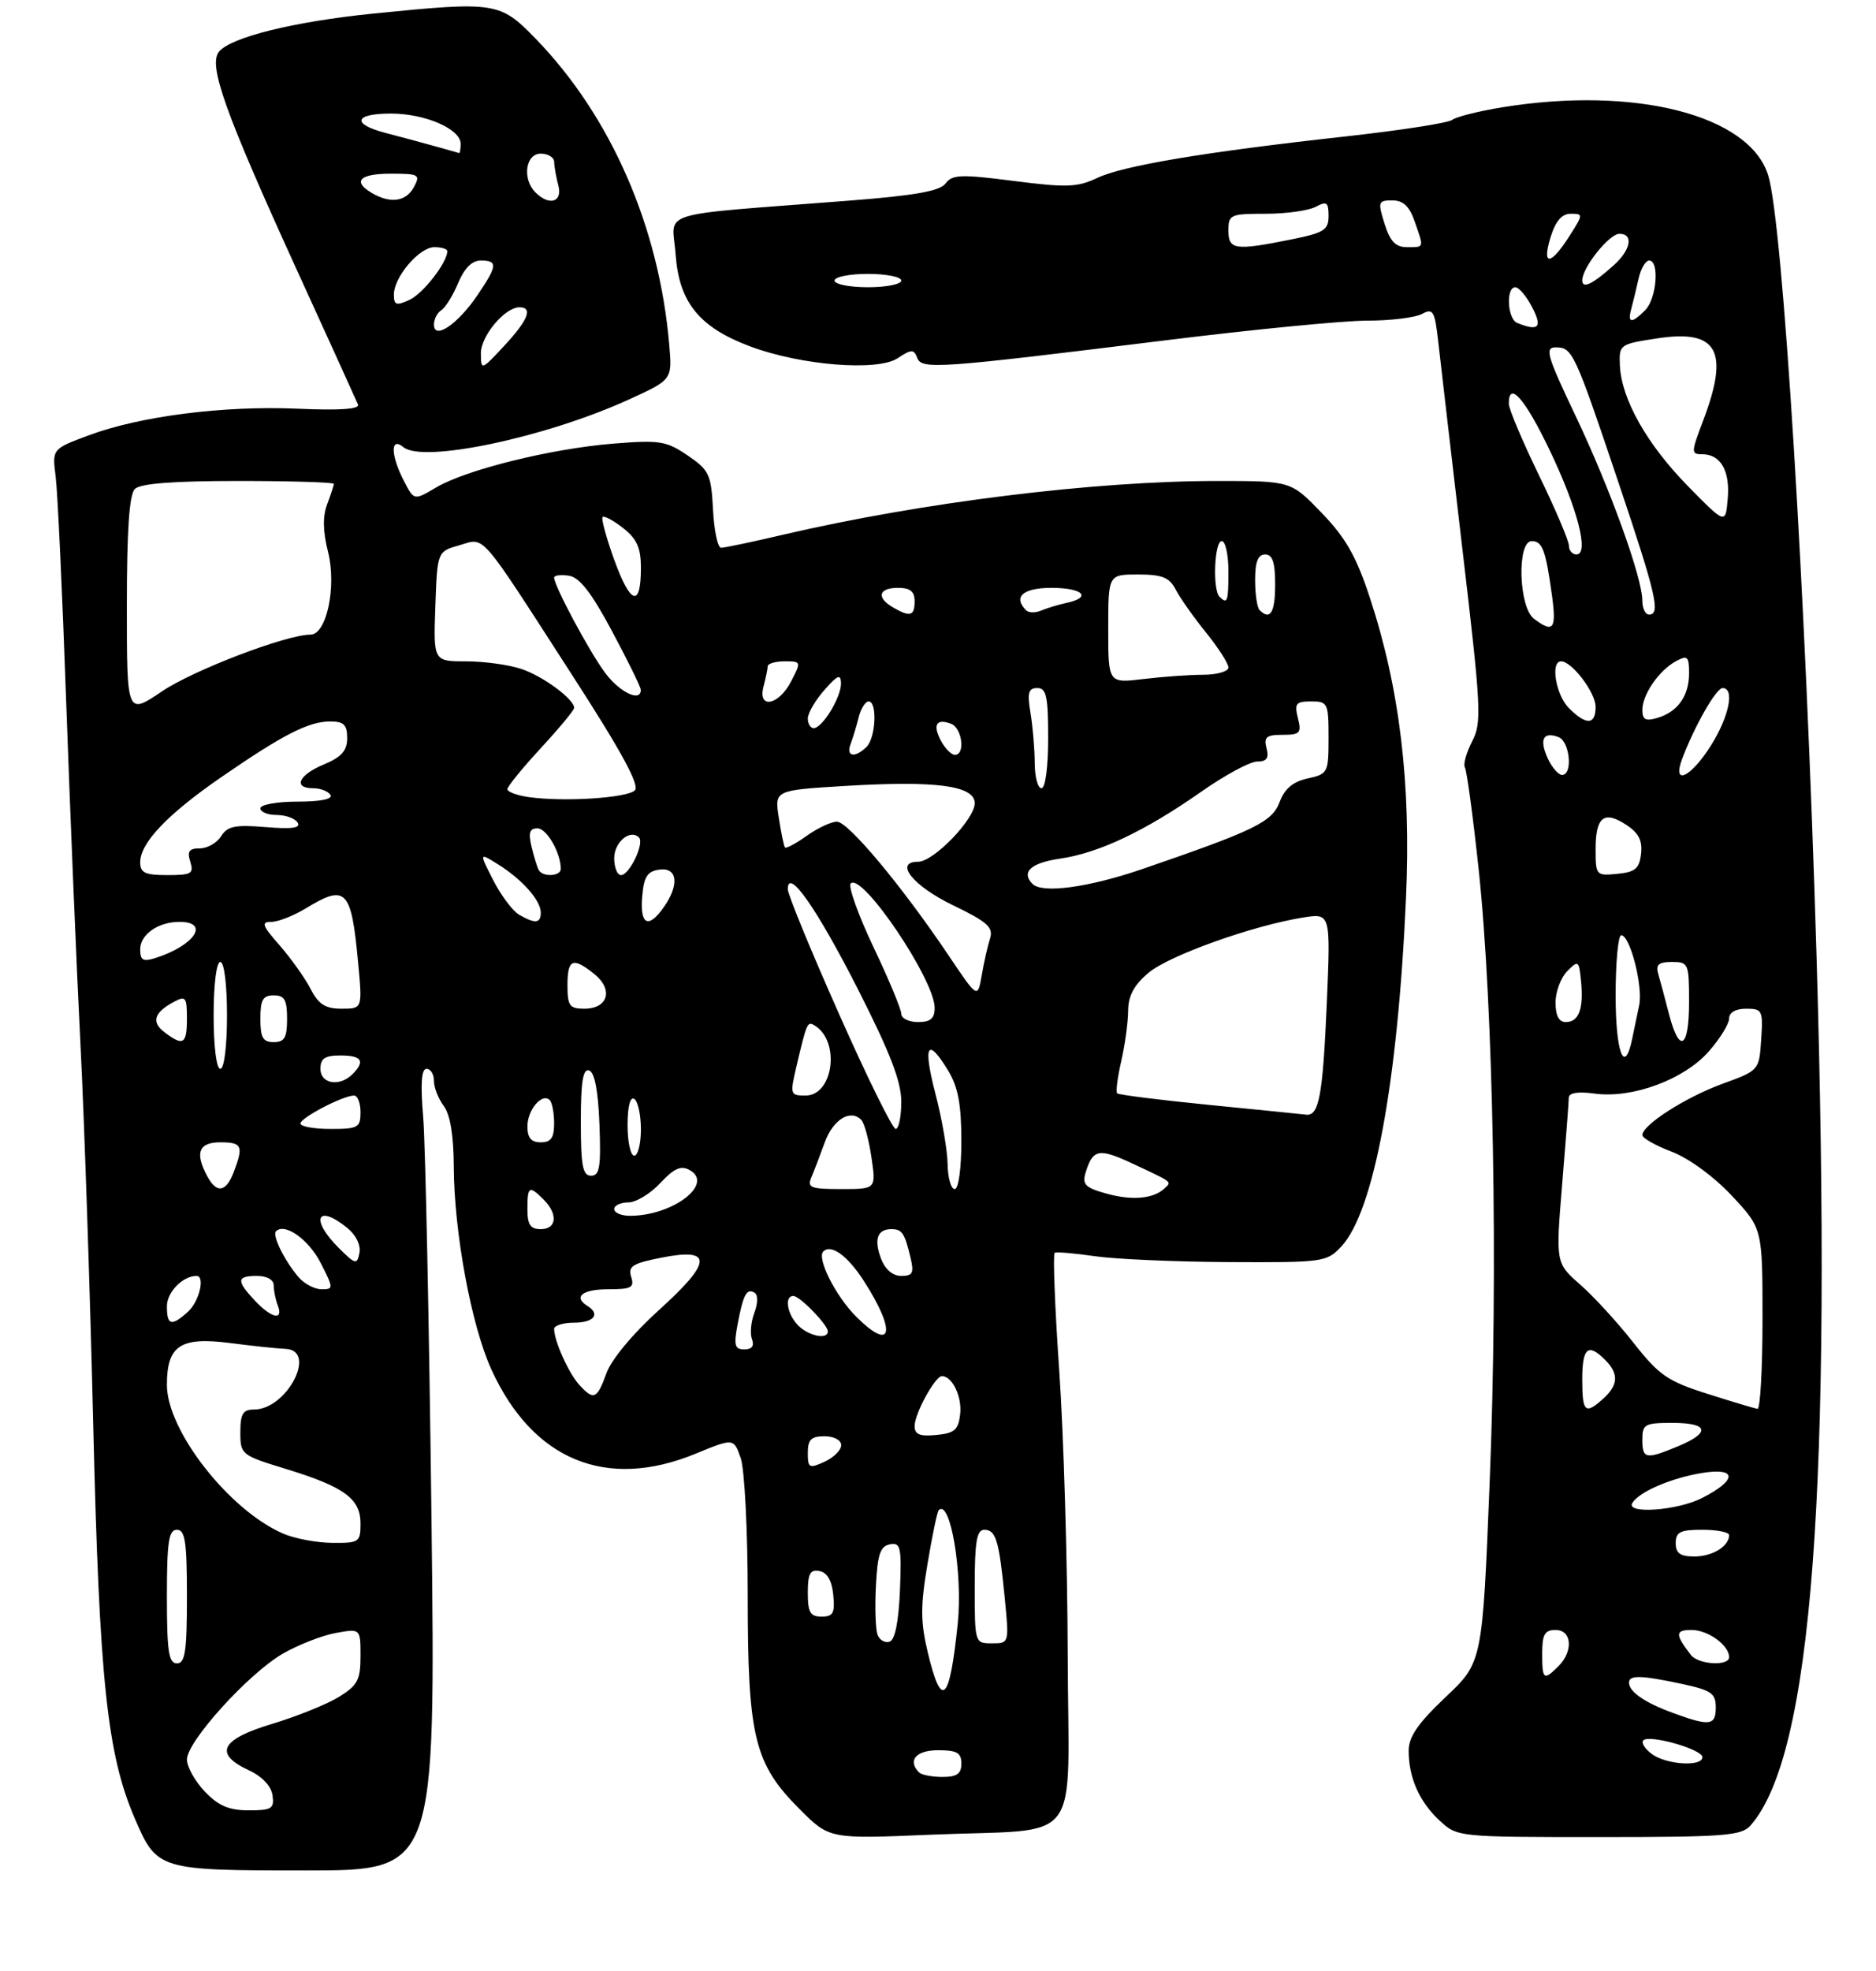 <?xml version="1.0" encoding="UTF-8" standalone="no"?>
<!DOCTYPE svg PUBLIC "-//W3C//DTD SVG 1.1//EN" "http://www.w3.org/Graphics/SVG/1.1/DTD/svg11.dtd" >
<svg xmlns="http://www.w3.org/2000/svg" xmlns:xlink="http://www.w3.org/1999/xlink" version="1.1" viewBox="0 0 281 295">
 <g >
 <path fill="currentColor"
d=" M 64.63 227.25 C 64.28 198.24 63.72 171.24 63.39 167.25 C 62.96 162.23 63.12 160.00 63.89 160.00 C 64.50 160.00 65.00 160.81 65.00 161.81 C 65.00 162.80 65.66 164.49 66.47 165.56 C 67.43 166.83 67.95 169.95 67.97 174.62 C 68.01 184.47 70.60 198.43 73.60 205.00 C 79.80 218.58 90.81 223.12 104.20 217.61 C 109.90 215.27 109.90 215.27 110.95 218.28 C 111.53 219.95 112.00 229.19 112.00 238.97 C 112.00 260.02 112.98 264.03 119.78 270.83 C 124.24 275.29 124.24 275.29 139.37 274.65 C 162.60 273.66 160.01 277.07 159.93 247.63 C 159.89 233.81 159.32 214.70 158.66 205.17 C 158.00 195.63 157.70 187.70 157.98 187.54 C 158.27 187.38 160.97 187.61 164.00 188.05 C 167.03 188.49 176.06 188.89 184.08 188.93 C 198.20 189.00 198.72 188.93 200.90 186.61 C 205.78 181.41 209.37 162.14 210.60 134.44 C 211.37 117.28 209.66 103.08 205.21 89.54 C 203.16 83.30 201.59 80.53 197.98 76.79 C 193.37 72.00 193.37 72.00 182.36 72.00 C 163.91 72.00 138.11 75.19 117.23 80.06 C 112.66 81.13 108.51 82.00 108.01 82.00 C 107.51 82.00 106.96 79.43 106.80 76.28 C 106.52 71.01 106.23 70.38 103.00 68.18 C 99.81 66.01 98.82 65.85 91.85 66.41 C 82.56 67.16 69.85 70.30 65.33 72.97 C 62.01 74.93 62.01 74.93 60.51 72.01 C 58.50 68.13 58.45 65.30 60.43 66.94 C 63.35 69.36 81.65 65.51 94.10 59.85 C 100.69 56.85 100.69 56.85 100.25 51.67 C 98.74 33.95 91.51 17.39 80.19 5.75 C 74.89 0.30 74.22 0.19 55.86 2.04 C 44.07 3.23 34.61 5.56 32.81 7.73 C 31.15 9.73 33.66 16.76 44.60 40.71 C 49.32 51.05 53.38 59.97 53.62 60.55 C 53.91 61.25 50.94 61.46 44.55 61.18 C 33.50 60.70 20.93 62.30 13.23 65.19 C 7.81 67.21 7.81 67.21 8.34 71.36 C 8.63 73.64 9.35 89.00 9.93 105.50 C 10.52 122.00 11.47 144.95 12.06 156.50 C 12.64 168.05 13.50 193.70 13.97 213.50 C 14.88 251.53 16.05 262.59 20.17 272.17 C 23.51 279.94 23.71 280.00 45.85 280.00 C 65.25 280.00 65.25 280.00 64.63 227.25 Z  M 262.22 273.25 C 271.45 262.73 274.46 222.93 272.09 143.00 C 270.47 88.68 267.04 33.29 264.85 26.24 C 262.05 17.22 244.91 12.84 225.03 16.06 C 221.48 16.64 218.10 17.49 217.53 17.94 C 216.97 18.40 209.75 19.52 201.50 20.43 C 180.32 22.77 168.23 24.80 164.32 26.65 C 161.39 28.04 159.74 28.10 151.86 27.09 C 143.94 26.07 142.63 26.12 141.64 27.46 C 140.79 28.61 137.07 29.27 127.00 30.05 C 97.63 32.34 100.71 31.38 101.20 38.09 C 101.72 45.30 104.76 49.02 112.43 51.88 C 120.01 54.70 131.42 55.61 134.43 53.64 C 136.53 52.26 136.88 52.25 137.39 53.57 C 138.07 55.34 140.35 55.18 174.94 50.90 C 187.83 49.31 201.25 48.00 204.76 48.00 C 208.26 48.00 211.97 47.55 212.99 47.00 C 214.67 46.10 214.91 46.52 215.44 51.25 C 215.77 54.14 217.39 68.08 219.05 82.22 C 221.87 106.13 221.97 108.16 220.50 111.00 C 219.63 112.68 219.15 114.43 219.42 114.88 C 219.70 115.32 220.63 122.17 221.48 130.10 C 223.69 150.68 224.41 190.10 223.14 221.67 C 222.05 248.84 222.05 248.84 216.52 254.06 C 212.39 257.97 211.00 259.99 211.00 262.08 C 211.00 266.11 212.60 269.73 215.64 272.54 C 218.28 274.99 218.35 275.00 239.49 275.00 C 258.43 275.00 260.85 274.81 262.22 273.25 Z  M 30.69 268.20 C 29.21 266.65 28.00 264.49 28.00 263.39 C 28.00 260.70 37.19 250.55 42.34 247.56 C 44.63 246.24 48.19 244.84 50.25 244.46 C 54.00 243.78 54.00 243.78 54.00 247.90 C 54.00 251.48 53.57 252.29 50.75 254.03 C 48.96 255.13 44.46 256.94 40.75 258.06 C 33.05 260.37 31.96 262.53 37.27 265.00 C 39.26 265.92 40.62 267.36 40.82 268.75 C 41.10 270.75 40.71 271.00 37.26 271.00 C 34.31 271.00 32.73 270.33 30.69 268.20 Z  M 137.67 265.33 C 135.89 263.55 137.21 262.00 140.50 262.00 C 143.33 262.00 144.00 262.38 144.00 264.00 C 144.00 265.53 143.33 266.00 141.17 266.00 C 139.61 266.00 138.03 265.70 137.67 265.33 Z  M 138.98 247.41 C 137.88 242.81 137.86 240.48 138.92 234.16 C 139.62 229.95 140.38 226.31 140.60 226.08 C 142.33 224.28 144.23 235.49 143.46 243.00 C 142.25 254.80 141.04 256.00 138.98 247.41 Z  M 25.00 239.00 C 25.00 230.78 25.27 229.00 26.50 229.00 C 27.73 229.00 28.00 230.78 28.00 239.00 C 28.00 247.22 27.73 249.00 26.50 249.00 C 25.27 249.00 25.00 247.22 25.00 239.00 Z  M 131.45 244.72 C 131.14 243.93 131.03 240.63 131.20 237.40 C 131.44 232.68 131.85 231.45 133.30 231.18 C 134.91 230.87 135.06 231.57 134.80 238.09 C 134.60 242.78 134.06 245.49 133.25 245.75 C 132.56 245.98 131.75 245.52 131.45 244.72 Z  M 146.00 237.50 C 146.00 230.79 146.30 229.00 147.43 229.00 C 149.18 229.00 149.65 230.57 150.50 239.25 C 151.16 246.00 151.16 246.00 148.58 246.00 C 146.01 246.00 146.00 245.97 146.00 237.50 Z  M 121.00 238.43 C 121.00 235.56 121.35 234.92 122.75 235.18 C 123.90 235.40 124.61 236.62 124.81 238.76 C 125.08 241.47 124.79 242.00 123.06 242.00 C 121.36 242.00 121.00 241.37 121.00 238.43 Z  M 42.36 229.55 C 34.29 226.04 25.00 214.14 25.00 207.32 C 25.00 201.41 27.02 200.08 34.50 201.05 C 37.80 201.48 41.51 201.87 42.75 201.92 C 47.60 202.10 42.99 211.00 38.05 211.00 C 36.39 211.00 36.00 211.64 36.00 214.40 C 36.00 217.73 36.14 217.85 42.75 219.87 C 51.56 222.56 54.00 224.34 54.00 228.06 C 54.00 230.86 53.80 231.00 49.75 230.96 C 47.41 230.94 44.08 230.31 42.36 229.55 Z  M 121.00 217.48 C 121.00 215.50 121.51 215.00 123.50 215.00 C 124.92 215.00 126.00 215.58 126.00 216.34 C 126.00 217.08 124.88 218.19 123.50 218.82 C 121.20 219.87 121.00 219.76 121.00 217.48 Z  M 137.00 213.47 C 137.00 211.60 140.07 206.00 141.09 206.00 C 142.64 206.00 144.12 209.09 143.82 211.69 C 143.55 214.05 142.98 214.55 140.25 214.81 C 137.76 215.05 137.00 214.74 137.00 213.47 Z  M 86.72 207.25 C 85.15 205.50 83.00 200.71 83.00 198.93 C 83.00 198.42 84.35 198.00 86.00 198.00 C 88.95 198.00 89.97 196.72 88.00 195.50 C 85.81 194.15 87.21 193.00 91.07 193.00 C 94.58 193.00 95.05 192.75 94.54 191.14 C 94.04 189.56 94.74 189.12 99.06 188.27 C 106.82 186.73 106.72 188.88 98.69 196.12 C 94.83 199.60 91.59 203.50 90.85 205.53 C 89.42 209.49 88.93 209.69 86.72 207.25 Z  M 110.48 198.26 C 111.32 193.77 111.85 192.79 113.03 193.52 C 113.55 193.84 113.53 195.10 112.99 196.53 C 112.48 197.88 112.32 199.66 112.64 200.49 C 113.01 201.48 112.62 202.00 111.50 202.00 C 110.05 202.00 109.89 201.40 110.48 198.26 Z  M 119.57 198.43 C 117.91 196.76 117.44 194.00 118.83 194.00 C 119.80 194.00 124.00 198.32 124.00 199.31 C 124.00 200.58 121.16 200.01 119.57 198.43 Z  M 128.23 197.08 C 125.16 194.01 122.31 188.35 123.32 187.34 C 124.48 186.18 126.94 187.96 129.36 191.70 C 134.32 199.40 133.67 202.51 128.23 197.08 Z  M 25.00 195.54 C 25.00 193.43 27.38 191.00 29.43 191.00 C 30.76 191.00 29.85 194.82 28.17 196.35 C 25.68 198.60 25.00 198.43 25.00 195.54 Z  M 38.17 194.69 C 35.37 191.70 35.43 191.00 38.50 191.00 C 39.99 191.00 41.00 191.57 41.00 192.42 C 41.00 193.20 41.27 194.55 41.61 195.42 C 42.50 197.74 40.67 197.35 38.17 194.69 Z  M 44.78 191.25 C 42.67 188.83 40.73 184.93 41.34 184.32 C 42.66 183.00 46.24 185.54 48.04 189.07 C 49.97 192.86 49.97 193.00 48.18 193.00 C 47.15 193.00 45.62 192.21 44.78 191.25 Z  M 131.97 188.42 C 130.88 185.54 131.41 184.00 133.50 184.00 C 135.12 184.00 135.50 184.56 136.38 188.25 C 136.93 190.57 136.72 191.00 134.99 191.00 C 133.72 191.00 132.58 190.03 131.97 188.42 Z  M 50.73 186.80 C 46.44 182.54 47.46 180.13 52.00 183.80 C 53.32 184.87 54.07 186.39 53.84 187.55 C 53.48 189.36 53.25 189.31 50.73 186.80 Z  M 79.00 181.00 C 79.00 177.56 79.26 177.41 81.43 179.57 C 83.61 181.75 83.39 184.00 81.00 184.00 C 79.44 184.00 79.00 183.33 79.00 181.00 Z  M 92.00 181.00 C 92.00 180.45 92.94 180.00 94.10 180.00 C 95.25 180.00 97.42 178.70 98.90 177.10 C 100.99 174.87 102.01 174.42 103.31 175.16 C 107.02 177.23 100.78 182.00 94.35 182.00 C 93.06 182.00 92.00 181.55 92.00 181.00 Z  M 165.74 178.68 C 162.58 177.81 162.08 177.31 162.60 175.57 C 163.68 172.00 164.58 171.82 169.61 174.17 C 175.77 177.05 175.54 176.87 174.43 177.90 C 172.77 179.46 169.58 179.75 165.74 178.68 Z  M 31.04 176.07 C 29.16 172.57 29.77 171.00 33.00 171.00 C 36.26 171.00 36.50 171.54 35.02 175.43 C 33.86 178.49 32.45 178.71 31.04 176.07 Z  M 121.53 176.25 C 121.94 175.29 122.84 172.93 123.54 171.00 C 124.78 167.58 127.41 165.97 129.02 167.66 C 129.47 168.12 130.15 170.64 130.53 173.25 C 131.23 178.00 131.23 178.00 126.01 178.00 C 121.42 178.00 120.88 177.79 121.53 176.25 Z  M 141.94 174.25 C 141.91 172.19 141.09 167.46 140.12 163.75 C 138.21 156.41 138.90 155.14 142.01 160.25 C 143.50 162.70 143.99 165.29 144.00 170.75 C 144.00 174.92 143.58 178.00 143.00 178.00 C 142.45 178.00 141.97 176.31 141.94 174.25 Z  M 87.00 167.92 C 87.00 161.90 87.32 159.94 88.25 160.25 C 89.07 160.52 89.60 163.30 89.79 168.33 C 90.03 174.70 89.82 176.00 88.54 176.00 C 87.28 176.00 87.00 174.53 87.00 167.92 Z  M 94.00 168.44 C 94.00 165.66 94.39 164.12 95.00 164.50 C 95.55 164.84 96.00 166.89 96.00 169.06 C 96.00 171.23 95.55 173.00 95.00 173.00 C 94.45 173.00 94.00 170.95 94.00 168.44 Z  M 79.00 168.62 C 79.00 166.14 81.20 163.54 82.34 164.68 C 82.70 165.04 83.00 166.61 83.00 168.17 C 83.00 170.33 82.53 171.00 81.00 171.00 C 79.56 171.00 79.00 170.33 79.00 168.62 Z  M 45.00 168.19 C 45.00 167.33 51.38 164.00 53.03 164.00 C 53.57 164.00 54.00 165.12 54.00 166.50 C 54.00 168.80 53.63 169.00 49.50 169.00 C 47.02 169.00 45.00 168.63 45.00 168.19 Z  M 125.66 151.75 C 121.44 142.26 117.99 133.87 118.00 133.10 C 118.01 129.78 122.35 135.98 128.51 148.09 C 133.34 157.60 135.00 161.90 135.00 164.93 C 135.00 167.17 134.62 169.00 134.16 169.00 C 133.70 169.00 129.87 161.24 125.66 151.75 Z  M 181.12 165.40 C 173.76 164.67 167.56 163.89 167.34 163.67 C 167.11 163.45 167.39 161.29 167.94 158.88 C 168.50 156.47 168.96 153.08 168.98 151.34 C 168.99 149.06 169.85 147.46 172.04 145.62 C 175.12 143.03 187.62 138.56 195.18 137.35 C 199.31 136.69 199.31 136.69 198.74 150.10 C 198.14 164.02 197.57 167.10 195.64 166.86 C 195.01 166.78 188.48 166.13 181.12 165.40 Z  M 119.27 159.75 C 120.86 153.00 120.93 152.84 122.05 153.53 C 125.90 155.91 124.82 164.00 120.66 164.00 C 118.37 164.00 118.32 163.84 119.27 159.75 Z  M 48.00 160.00 C 48.00 158.44 48.67 158.00 51.00 158.00 C 54.20 158.00 54.75 158.85 52.80 160.80 C 50.87 162.73 48.00 162.26 48.00 160.00 Z  M 32.00 152.00 C 32.00 147.33 32.42 144.00 33.00 144.00 C 33.58 144.00 34.00 147.33 34.00 152.00 C 34.00 156.67 33.58 160.00 33.00 160.00 C 32.42 160.00 32.00 156.67 32.00 152.00 Z  M 24.65 154.53 C 22.62 153.00 23.06 151.57 26.06 149.97 C 27.81 149.03 28.00 149.27 28.00 152.46 C 28.00 156.32 27.45 156.66 24.65 154.53 Z  M 39.00 152.50 C 39.00 149.67 39.38 149.00 41.00 149.00 C 42.62 149.00 43.00 149.67 43.00 152.50 C 43.00 155.33 42.62 156.00 41.00 156.00 C 39.38 156.00 39.00 155.33 39.00 152.50 Z  M 135.00 151.77 C 135.00 151.09 133.13 146.59 130.83 141.77 C 128.54 136.94 127.01 132.66 127.43 132.25 C 129.14 130.58 140.00 146.67 140.00 150.87 C 140.00 152.48 139.38 153.00 137.50 153.00 C 136.12 153.00 135.00 152.44 135.00 151.77 Z  M 46.51 148.01 C 45.66 146.37 43.57 143.45 41.88 141.51 C 39.26 138.53 39.07 138.00 40.65 138.00 C 41.67 137.99 43.97 137.09 45.77 136.00 C 51.84 132.30 52.62 133.10 53.64 144.08 C 54.29 151.00 54.29 151.00 51.17 151.00 C 48.72 151.00 47.72 150.36 46.51 148.01 Z  M 85.00 147.50 C 85.00 143.53 85.80 143.21 89.06 145.84 C 91.91 148.16 91.07 151.00 87.53 151.00 C 85.31 151.00 85.00 150.58 85.00 147.50 Z  M 142.07 143.00 C 135.09 132.63 127.05 123.00 125.36 123.00 C 124.51 123.00 122.48 123.95 120.85 125.11 C 119.22 126.27 117.75 127.06 117.58 126.86 C 117.41 126.66 117.00 124.66 116.65 122.40 C 116.02 118.30 116.02 118.30 126.46 117.66 C 140.16 116.83 146.00 117.59 146.00 120.24 C 146.00 122.63 139.84 129.00 137.53 129.00 C 133.85 129.00 136.74 132.61 142.72 135.50 C 147.94 138.02 148.82 138.82 148.29 140.50 C 147.94 141.60 147.38 144.07 147.05 146.00 C 146.44 149.50 146.44 149.50 142.07 143.00 Z  M 21.00 142.10 C 21.00 139.89 23.70 138.00 26.88 138.00 C 31.51 138.00 29.13 141.56 23.25 143.42 C 21.42 144.00 21.00 143.75 21.00 142.10 Z  M 77.74 136.92 C 76.78 136.35 75.04 134.03 73.87 131.75 C 71.76 127.61 71.76 127.61 74.63 129.41 C 78.22 131.65 81.00 134.79 81.00 136.61 C 81.00 138.24 80.16 138.32 77.74 136.92 Z  M 96.19 134.25 C 96.44 131.24 96.94 130.44 98.75 130.18 C 101.47 129.79 101.80 132.42 99.44 135.78 C 97.13 139.08 95.84 138.48 96.19 134.25 Z  M 154.67 132.33 C 152.90 130.56 154.40 129.17 158.75 128.54 C 164.58 127.70 171.47 124.44 179.94 118.51 C 183.48 116.03 187.24 114.00 188.31 114.00 C 189.74 114.00 190.10 113.49 189.71 112.00 C 189.28 110.34 189.68 110.00 192.11 110.00 C 194.73 110.00 194.97 109.74 194.41 107.50 C 193.86 105.31 194.11 105.00 196.39 105.00 C 198.88 105.00 199.00 105.25 199.00 110.42 C 199.00 115.68 198.91 115.86 195.87 116.53 C 193.68 117.01 192.42 118.06 191.68 120.04 C 190.54 123.06 188.03 124.28 171.06 130.11 C 163.05 132.85 156.13 133.79 154.67 132.33 Z  M 21.00 129.08 C 21.00 126.17 25.12 121.86 33.21 116.29 C 42.42 109.95 46.24 108.00 49.45 108.00 C 51.50 108.00 52.00 108.49 52.00 110.49 C 52.00 112.38 51.17 113.32 48.50 114.44 C 44.70 116.02 43.83 118.00 46.94 118.00 C 48.01 118.00 49.16 118.45 49.50 119.00 C 49.88 119.62 48.01 120.00 44.56 120.00 C 41.50 120.00 39.00 120.45 39.00 121.00 C 39.00 121.55 40.10 122.00 41.44 122.00 C 42.78 122.00 44.20 122.51 44.58 123.14 C 45.09 123.95 43.73 124.14 39.77 123.81 C 35.21 123.44 34.06 123.67 33.12 125.18 C 32.49 126.18 31.06 127.00 29.92 127.00 C 28.32 127.00 28.01 127.44 28.50 129.00 C 29.06 130.78 28.68 131.00 25.07 131.00 C 21.72 131.00 21.00 130.66 21.00 129.08 Z  M 80.70 130.25 C 80.47 129.84 79.98 128.26 79.62 126.75 C 79.12 124.65 79.33 124.00 80.51 124.00 C 81.89 124.00 84.00 127.66 84.00 130.07 C 84.00 131.18 81.30 131.33 80.70 130.25 Z  M 92.00 128.47 C 92.00 126.06 94.39 124.06 95.71 125.37 C 96.56 126.23 94.28 131.00 93.02 131.00 C 92.46 131.00 92.00 129.86 92.00 128.47 Z  M 79.25 119.33 C 77.46 119.08 76.00 118.54 76.00 118.14 C 76.00 117.74 78.25 114.98 81.00 112.00 C 83.75 109.02 86.00 106.31 86.00 105.97 C 86.00 104.66 81.35 101.23 78.10 100.14 C 76.23 99.51 72.50 99.00 69.81 99.00 C 64.92 99.00 64.92 99.00 65.21 90.78 C 65.50 82.57 65.50 82.57 68.78 81.63 C 72.73 80.50 71.55 79.15 85.58 100.87 C 93.07 112.45 95.85 117.55 95.09 118.31 C 93.94 119.46 84.52 120.06 79.25 119.33 Z  M 154.99 114.25 C 154.98 112.19 154.70 108.81 154.36 106.75 C 153.85 103.70 154.04 103.00 155.37 103.00 C 156.73 103.00 157.00 104.23 157.00 110.50 C 157.00 114.83 156.58 118.00 156.00 118.00 C 155.45 118.00 155.00 116.31 154.99 114.25 Z  M 127.40 111.41 C 127.73 110.53 128.28 108.73 128.61 107.41 C 128.94 106.08 129.62 105.00 130.11 105.00 C 131.43 105.00 131.19 110.41 129.80 111.80 C 128.09 113.51 126.68 113.28 127.40 111.41 Z  M 140.95 110.91 C 139.66 108.50 140.25 107.50 142.46 108.35 C 144.12 108.98 144.62 113.00 143.04 113.00 C 142.50 113.00 141.57 112.06 140.95 110.91 Z  M 121.00 107.56 C 121.00 106.76 122.11 104.85 123.47 103.31 C 125.47 101.03 125.94 100.84 125.97 102.29 C 126.01 104.36 123.18 109.00 121.88 109.00 C 121.40 109.00 121.00 108.35 121.00 107.56 Z  M 19.00 90.73 C 19.00 79.36 19.36 74.04 20.20 73.20 C 21.02 72.38 25.91 72.00 35.70 72.00 C 43.56 72.00 50.00 72.20 50.00 72.43 C 50.00 72.67 49.55 74.05 49.00 75.50 C 48.32 77.30 48.36 79.54 49.14 82.63 C 50.44 87.82 48.92 95.00 46.51 95.00 C 42.88 95.00 28.96 100.32 24.25 103.50 C 19.00 107.05 19.00 107.05 19.00 90.73 Z  M 114.37 102.75 C 114.70 101.51 114.98 100.16 114.99 99.75 C 114.99 99.34 116.14 99.00 117.53 99.00 C 120.01 99.00 120.03 99.05 118.50 102.00 C 116.63 105.62 113.45 106.20 114.37 102.75 Z  M 90.66 100.75 C 88.32 97.63 83.00 87.71 83.00 86.46 C 83.00 86.13 83.99 86.00 85.20 86.18 C 86.80 86.41 88.58 88.69 91.68 94.50 C 94.04 98.90 95.97 102.84 95.98 103.25 C 96.03 105.17 92.86 103.68 90.66 100.75 Z  M 166.00 94.14 C 166.00 86.00 166.00 86.00 170.46 86.00 C 174.08 86.00 175.15 86.43 176.10 88.25 C 176.74 89.49 178.78 92.38 180.63 94.67 C 182.48 96.96 184.00 99.32 184.00 99.92 C 184.00 100.51 182.31 101.00 180.25 101.01 C 178.19 101.01 174.14 101.30 171.25 101.65 C 166.00 102.28 166.00 102.28 166.00 94.14 Z  M 133.75 90.92 C 131.23 89.45 131.60 88.00 134.50 88.00 C 136.33 88.00 137.00 88.53 137.00 90.00 C 137.00 92.23 136.32 92.42 133.75 90.92 Z  M 153.70 91.36 C 151.69 89.36 153.22 88.00 157.50 88.00 C 162.21 88.00 163.62 89.42 159.75 90.25 C 158.51 90.52 156.80 91.04 155.95 91.40 C 155.09 91.77 154.08 91.75 153.70 91.36 Z  M 188.67 91.33 C 188.30 90.97 188.00 88.94 188.00 86.83 C 188.00 84.09 188.43 83.00 189.50 83.00 C 190.61 83.00 191.00 84.17 191.00 87.50 C 191.00 91.70 190.26 92.92 188.67 91.33 Z  M 92.04 83.90 C 90.83 80.56 90.03 77.64 90.26 77.40 C 90.50 77.17 91.89 77.91 93.35 79.06 C 95.40 80.67 96.00 82.02 96.00 85.01 C 96.00 90.99 94.47 90.56 92.04 83.90 Z  M 182.67 89.33 C 181.60 88.27 181.90 81.00 183.00 81.00 C 183.55 81.00 184.00 83.03 184.00 85.50 C 184.00 90.08 183.85 90.51 182.67 89.33 Z  M 72.03 52.92 C 72.00 50.32 75.61 46.00 77.81 46.00 C 79.87 46.00 79.11 47.91 75.53 51.76 C 72.09 55.46 72.05 55.47 72.03 52.92 Z  M 65.00 48.59 C 65.00 47.78 65.50 46.81 66.10 46.44 C 66.71 46.06 67.84 44.24 68.62 42.38 C 69.55 40.15 70.70 39.00 72.01 39.00 C 74.60 39.00 74.52 39.77 71.48 44.24 C 68.55 48.56 65.00 50.94 65.00 48.59 Z  M 59.00 44.11 C 59.00 41.46 62.81 37.00 65.07 37.00 C 66.13 37.00 67.00 37.27 67.00 37.60 C 67.00 39.29 63.37 43.96 61.33 44.89 C 59.35 45.80 59.00 45.68 59.00 44.11 Z  M 55.75 28.92 C 52.73 27.16 53.83 26.00 58.54 26.00 C 62.76 26.00 63.00 26.14 62.00 28.00 C 60.84 30.18 58.50 30.52 55.75 28.92 Z  M 80.20 28.80 C 78.19 26.79 78.71 23.00 81.00 23.00 C 82.10 23.00 83.01 23.56 83.01 24.25 C 83.02 24.94 83.30 26.51 83.63 27.75 C 84.30 30.26 82.28 30.88 80.20 28.80 Z  M 65.00 21.85 C 63.08 21.31 59.81 20.44 57.75 19.90 C 52.61 18.56 53.04 17.00 58.55 17.00 C 63.68 17.00 69.00 19.31 69.00 21.53 C 69.00 22.34 68.89 22.96 68.75 22.91 C 68.61 22.86 66.92 22.38 65.00 21.85 Z  M 247.44 262.58 C 246.38 261.80 245.79 260.87 246.15 260.52 C 247.06 259.61 255.00 261.87 255.00 263.04 C 255.00 264.51 249.63 264.18 247.44 262.58 Z  M 250.61 256.43 C 246.36 254.88 244.00 253.25 244.00 251.88 C 244.00 250.72 245.83 250.77 251.95 252.08 C 256.33 253.02 257.00 253.49 257.00 255.58 C 257.00 258.33 256.10 258.44 250.61 256.43 Z  M 231.00 247.50 C 231.00 244.67 231.38 244.00 233.00 244.00 C 235.45 244.00 235.70 247.16 233.43 249.43 C 231.22 251.63 231.00 251.46 231.00 247.50 Z  M 253.28 247.75 C 250.88 244.65 250.90 244.00 253.37 244.00 C 255.84 244.00 259.00 246.29 259.00 248.07 C 259.00 249.45 254.40 249.19 253.28 247.75 Z  M 251.00 231.00 C 251.00 229.33 251.67 229.00 255.00 229.00 C 257.20 229.00 259.00 229.36 259.00 229.80 C 259.00 231.46 256.50 233.00 253.80 233.00 C 251.67 233.00 251.00 232.52 251.00 231.00 Z  M 244.50 224.99 C 245.54 223.31 250.25 221.28 254.87 220.51 C 260.23 219.62 260.27 221.54 254.94 224.25 C 251.23 226.14 243.46 226.69 244.50 224.99 Z  M 246.00 215.50 C 246.00 213.20 246.37 213.00 250.50 213.00 C 255.93 213.00 256.29 214.43 251.38 216.49 C 246.52 218.51 246.00 218.42 246.00 215.50 Z  M 237.00 206.50 C 237.00 201.74 237.86 201.00 240.43 203.57 C 242.49 205.63 242.41 207.32 240.17 209.35 C 237.44 211.82 237.00 211.43 237.00 206.50 Z  M 255.75 208.65 C 249.76 206.75 248.50 205.87 244.67 201.00 C 242.29 197.97 238.70 194.05 236.68 192.29 C 233.02 189.07 233.02 189.07 233.99 177.29 C 234.53 170.80 234.98 164.98 234.98 164.35 C 234.99 163.58 236.32 163.37 238.89 163.71 C 244.52 164.47 252.26 161.60 255.95 157.40 C 257.63 155.49 259.00 153.27 259.00 152.47 C 259.00 151.56 259.98 151.00 261.55 151.00 C 263.97 151.00 264.09 151.25 263.80 155.62 C 263.50 160.23 263.49 160.24 258.00 162.24 C 252.47 164.26 246.00 168.40 246.00 169.92 C 246.00 170.36 247.98 171.49 250.41 172.41 C 252.99 173.40 256.72 176.13 259.41 179.00 C 264.00 183.91 264.00 183.91 264.00 197.46 C 264.00 204.91 263.66 210.95 263.25 210.90 C 262.84 210.84 259.46 209.83 255.75 208.65 Z  M 242.00 149.00 C 242.00 144.05 242.38 140.00 242.84 140.00 C 244.16 140.00 246.12 147.64 245.53 150.46 C 245.24 151.86 244.77 154.12 244.48 155.50 C 243.33 161.06 242.00 157.59 242.00 149.00 Z  M 249.98 151.75 C 249.38 149.41 248.65 146.71 248.37 145.75 C 247.98 144.41 248.46 144.00 250.43 144.00 C 252.90 144.00 253.00 144.22 253.00 150.00 C 253.00 156.99 251.55 157.83 249.98 151.75 Z  M 233.00 150.07 C 233.00 148.46 233.79 146.35 234.75 145.38 C 236.42 143.70 236.51 143.77 236.82 146.91 C 237.22 151.04 236.49 153.00 234.53 153.00 C 233.50 153.00 233.00 152.03 233.00 150.07 Z  M 239.00 127.12 C 239.00 122.28 240.26 121.28 243.60 123.48 C 245.45 124.69 246.04 125.84 245.81 127.81 C 245.55 130.03 244.94 130.55 242.25 130.81 C 239.07 131.12 239.00 131.04 239.00 127.12 Z  M 231.82 113.50 C 230.53 110.68 231.16 109.46 233.46 110.35 C 235.15 111.00 235.62 116.00 233.98 116.00 C 233.42 116.00 232.44 114.87 231.82 113.50 Z  M 251.99 113.53 C 253.87 108.58 257.07 103.00 258.02 103.00 C 259.88 103.00 258.99 107.30 256.25 111.64 C 253.20 116.46 250.40 117.71 251.99 113.53 Z  M 235.00 106.00 C 233.04 104.04 232.20 99.00 233.83 99.00 C 235.45 99.00 239.00 103.67 239.00 105.81 C 239.00 108.54 237.60 108.60 235.00 106.00 Z  M 246.00 106.29 C 246.00 103.96 248.51 100.34 251.05 98.97 C 252.77 98.05 253.00 98.26 253.00 100.77 C 253.00 104.18 251.31 106.56 248.25 107.47 C 246.49 107.99 246.00 107.73 246.00 106.29 Z  M 229.75 92.61 C 227.47 90.87 227.20 81.00 229.43 81.00 C 231.04 81.00 231.54 82.37 232.48 89.25 C 233.15 94.21 232.66 94.82 229.75 92.61 Z  M 246.00 89.93 C 246.00 86.48 241.17 73.12 236.00 62.25 C 231.70 53.22 231.35 52.00 233.03 52.00 C 235.53 52.00 235.85 52.69 242.40 72.15 C 248.10 89.09 248.77 92.00 247.00 92.00 C 246.45 92.00 246.00 91.07 246.00 89.93 Z  M 235.00 81.68 C 235.00 80.95 232.97 76.19 230.50 71.11 C 228.03 66.02 226.00 61.22 226.00 60.43 C 226.00 56.93 228.40 59.64 232.08 67.31 C 236.31 76.12 238.08 83.00 236.13 83.00 C 235.51 83.00 235.00 82.40 235.00 81.68 Z  M 252.82 72.76 C 246.68 66.50 242.87 59.75 242.64 54.73 C 242.50 51.57 242.59 51.51 248.26 50.65 C 257.28 49.27 259.08 52.52 255.10 62.99 C 253.29 67.75 253.28 68.00 254.97 68.00 C 257.74 68.00 259.16 70.49 258.79 74.68 C 258.46 78.50 258.46 78.50 252.82 72.76 Z  M 227.25 48.34 C 225.79 47.75 225.54 43.00 226.97 43.00 C 227.51 43.00 228.65 44.35 229.50 46.00 C 231.07 49.03 230.48 49.64 227.25 48.34 Z  M 244.34 46.25 C 244.60 45.29 245.09 43.26 245.43 41.75 C 245.76 40.24 246.48 39.00 247.02 39.00 C 248.60 39.00 248.15 44.71 246.43 46.43 C 244.39 48.47 243.75 48.42 244.34 46.25 Z  M 125.00 42.00 C 125.00 41.45 127.25 41.00 130.00 41.00 C 132.75 41.00 135.00 41.45 135.00 42.00 C 135.00 42.55 132.75 43.00 130.00 43.00 C 127.25 43.00 125.00 42.55 125.00 42.00 Z  M 237.00 41.96 C 237.00 40.05 241.04 35.00 242.57 35.00 C 244.71 35.00 244.29 37.39 241.75 39.68 C 238.56 42.55 237.00 43.30 237.00 41.96 Z  M 232.24 35.56 C 233.00 33.09 233.93 32.00 235.27 32.00 C 237.15 32.00 237.15 32.08 235.15 35.23 C 232.29 39.75 230.91 39.91 232.24 35.56 Z  M 184.00 34.50 C 184.00 32.13 184.30 32.00 189.57 32.00 C 192.63 32.00 196.00 31.53 197.07 30.96 C 198.73 30.08 199.00 30.27 199.00 32.33 C 199.00 34.44 198.33 34.86 193.33 35.86 C 184.97 37.54 184.00 37.40 184.00 34.50 Z  M 207.39 33.50 C 206.36 30.21 206.43 30.00 208.55 30.00 C 210.18 30.00 211.11 30.87 211.90 33.15 C 213.31 37.19 213.37 37.00 210.74 37.00 C 209.04 37.00 208.22 36.14 207.39 33.50 Z "/>
</g>
</svg>
